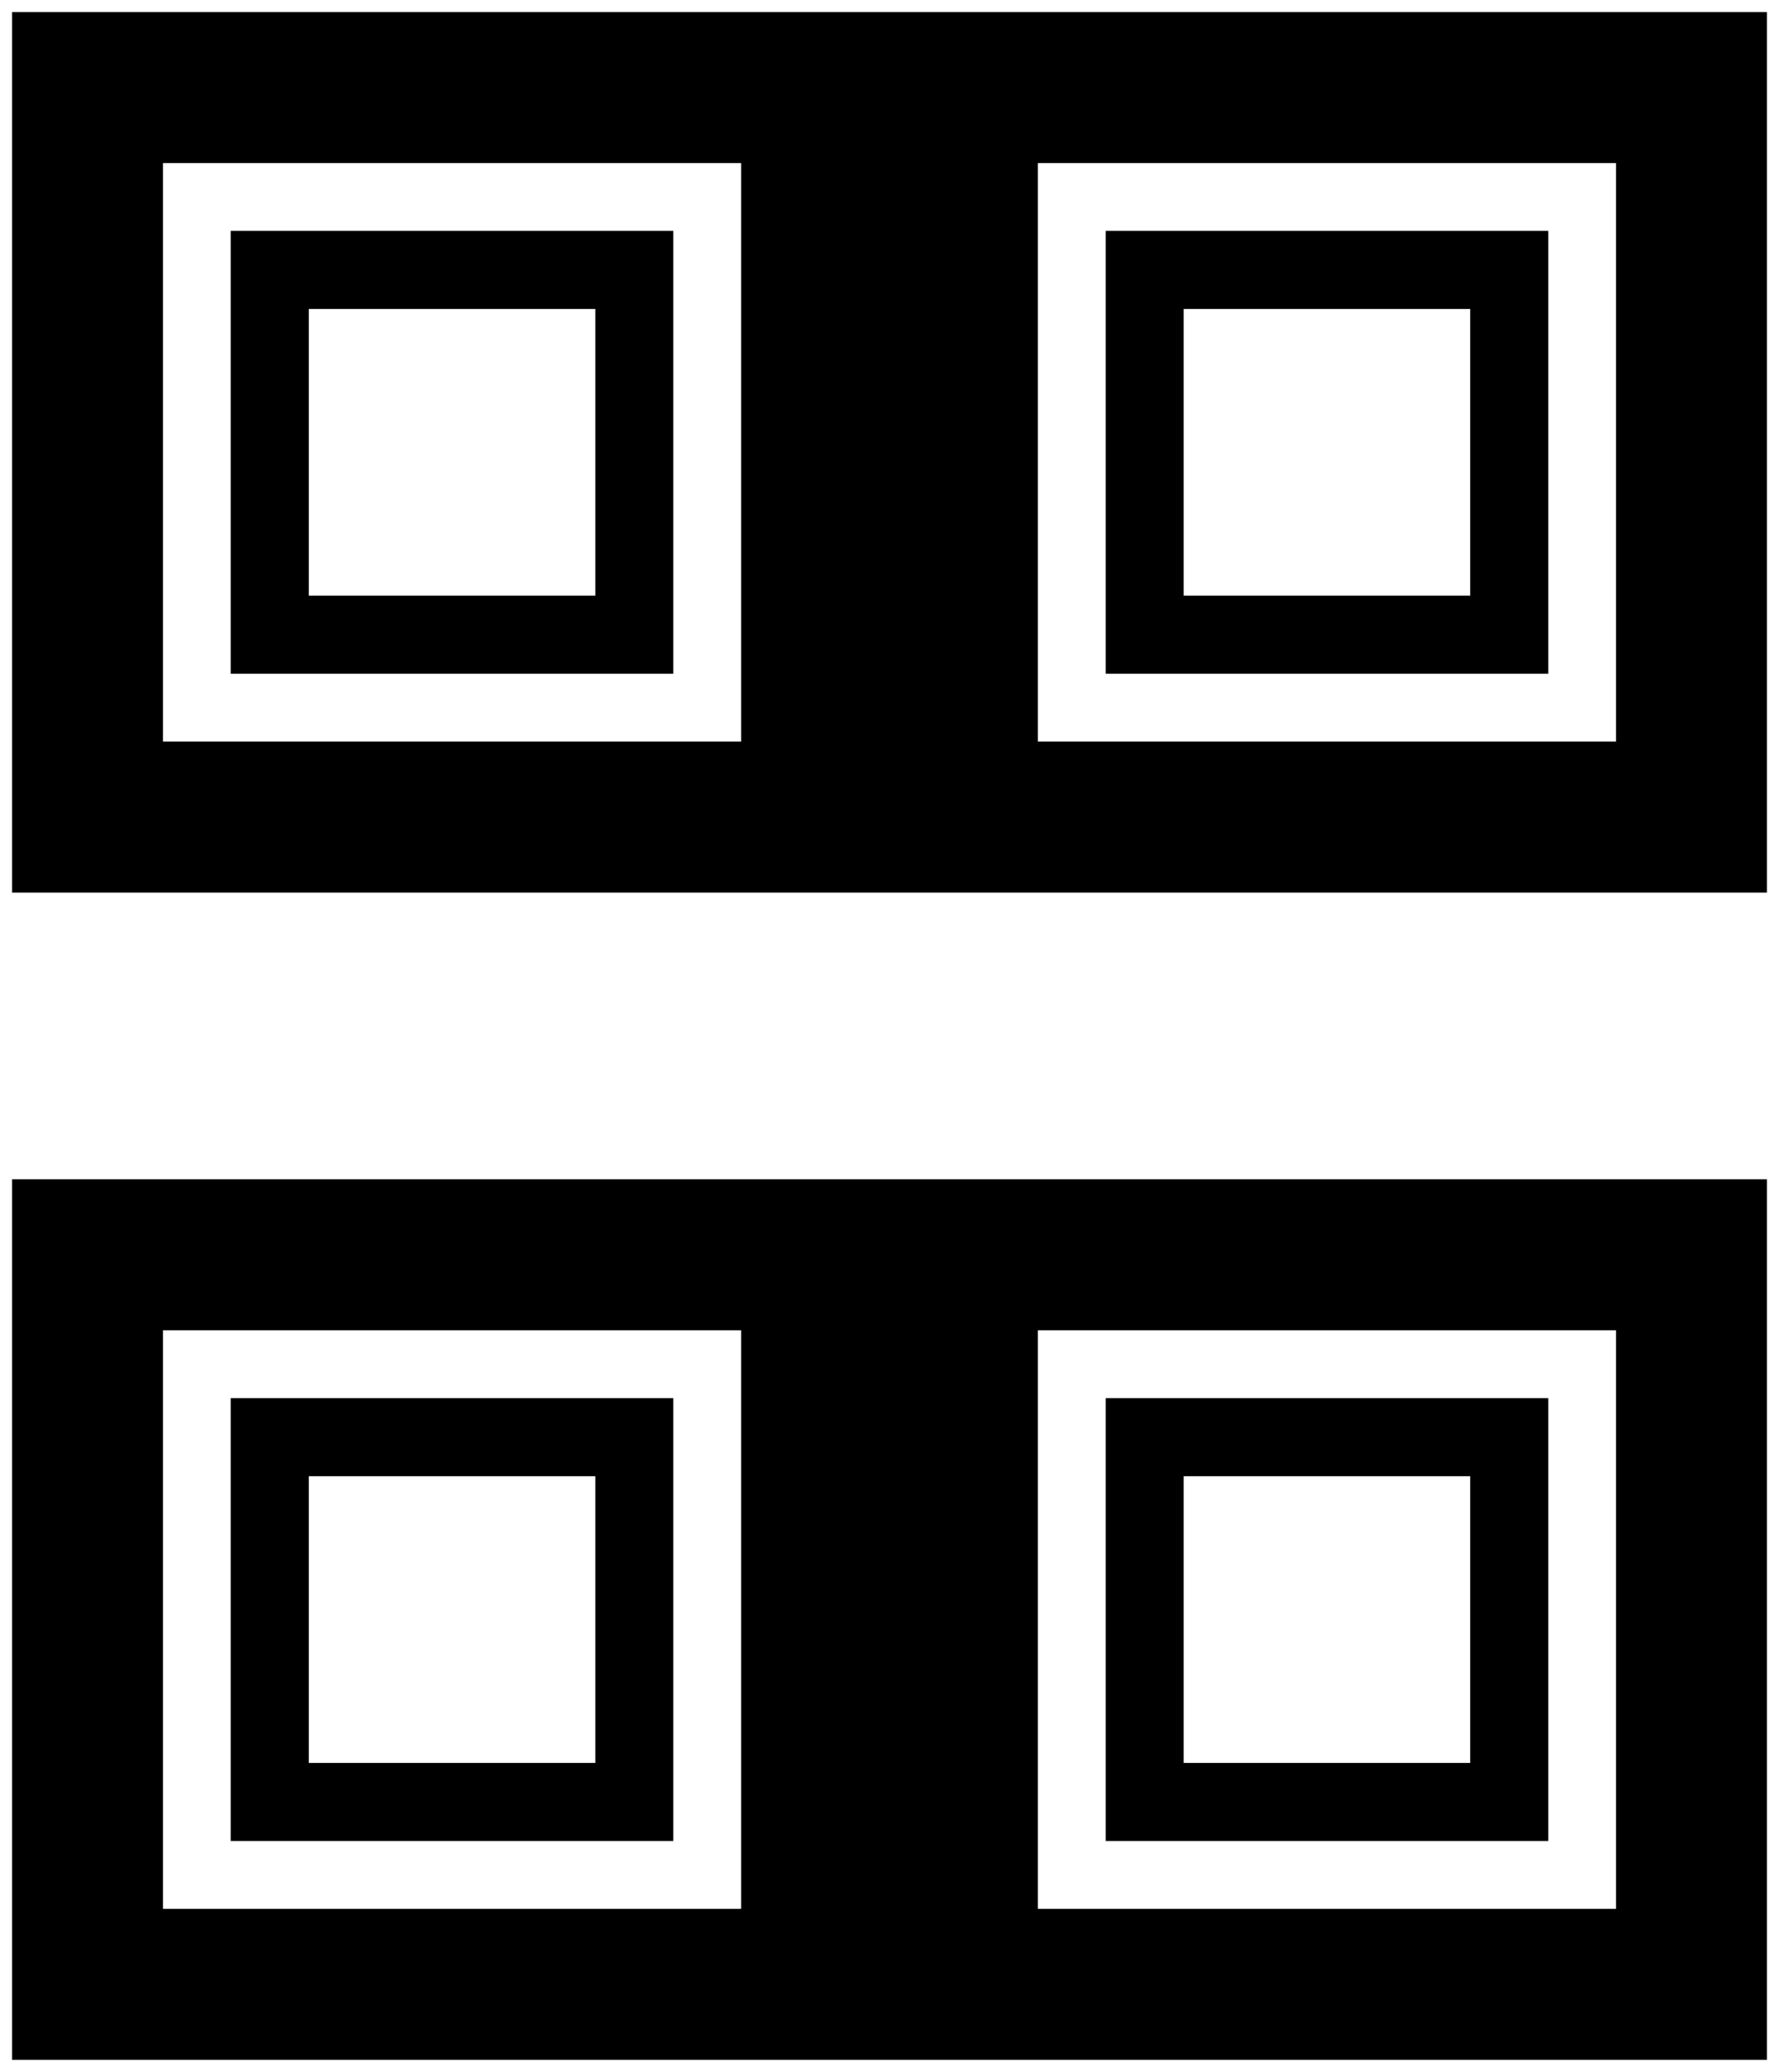 <?xml version="1.0" standalone="no"?>
<!DOCTYPE svg PUBLIC "-//W3C//DTD SVG 1.1//EN" "http://www.w3.org/Graphics/SVG/1.1/DTD/svg11.dtd">
<svg width="122mm" height="142mm" viewBox="0 -284 122 142" xmlns="http://www.w3.org/2000/svg" version="1.1">
<title>OpenSCAD Model</title>
<path d="
M 121,-283 L 1,-283 L 1,-223 L 121,-223 z
M 11,-233 L 11,-273 L 51,-273 L 51,-233 z
M 46,-268 L 16,-268 L 16,-238 L 46,-238 z
M 21,-243 L 21,-263 L 41,-263 L 41,-243 z
M 71,-233 L 71,-273 L 111,-273 L 111,-233 z
M 106,-268 L 76,-268 L 76,-238 L 106,-238 z
M 81,-243 L 81,-263 L 101,-263 L 101,-243 z
M 121,-203 L 1,-203 L 1,-143 L 121,-143 z
M 11,-153 L 11,-193 L 51,-193 L 51,-153 z
M 46,-188 L 16,-188 L 16,-158 L 46,-158 z
M 21,-163 L 21,-183 L 41,-183 L 41,-163 z
M 71,-153 L 71,-193 L 111,-193 L 111,-153 z
M 106,-188 L 76,-188 L 76,-158 L 106,-158 z
M 81,-163 L 81,-183 L 101,-183 L 101,-163 z
" stroke="black" fill="#000000" stroke-width="0.35"/>
</svg>
